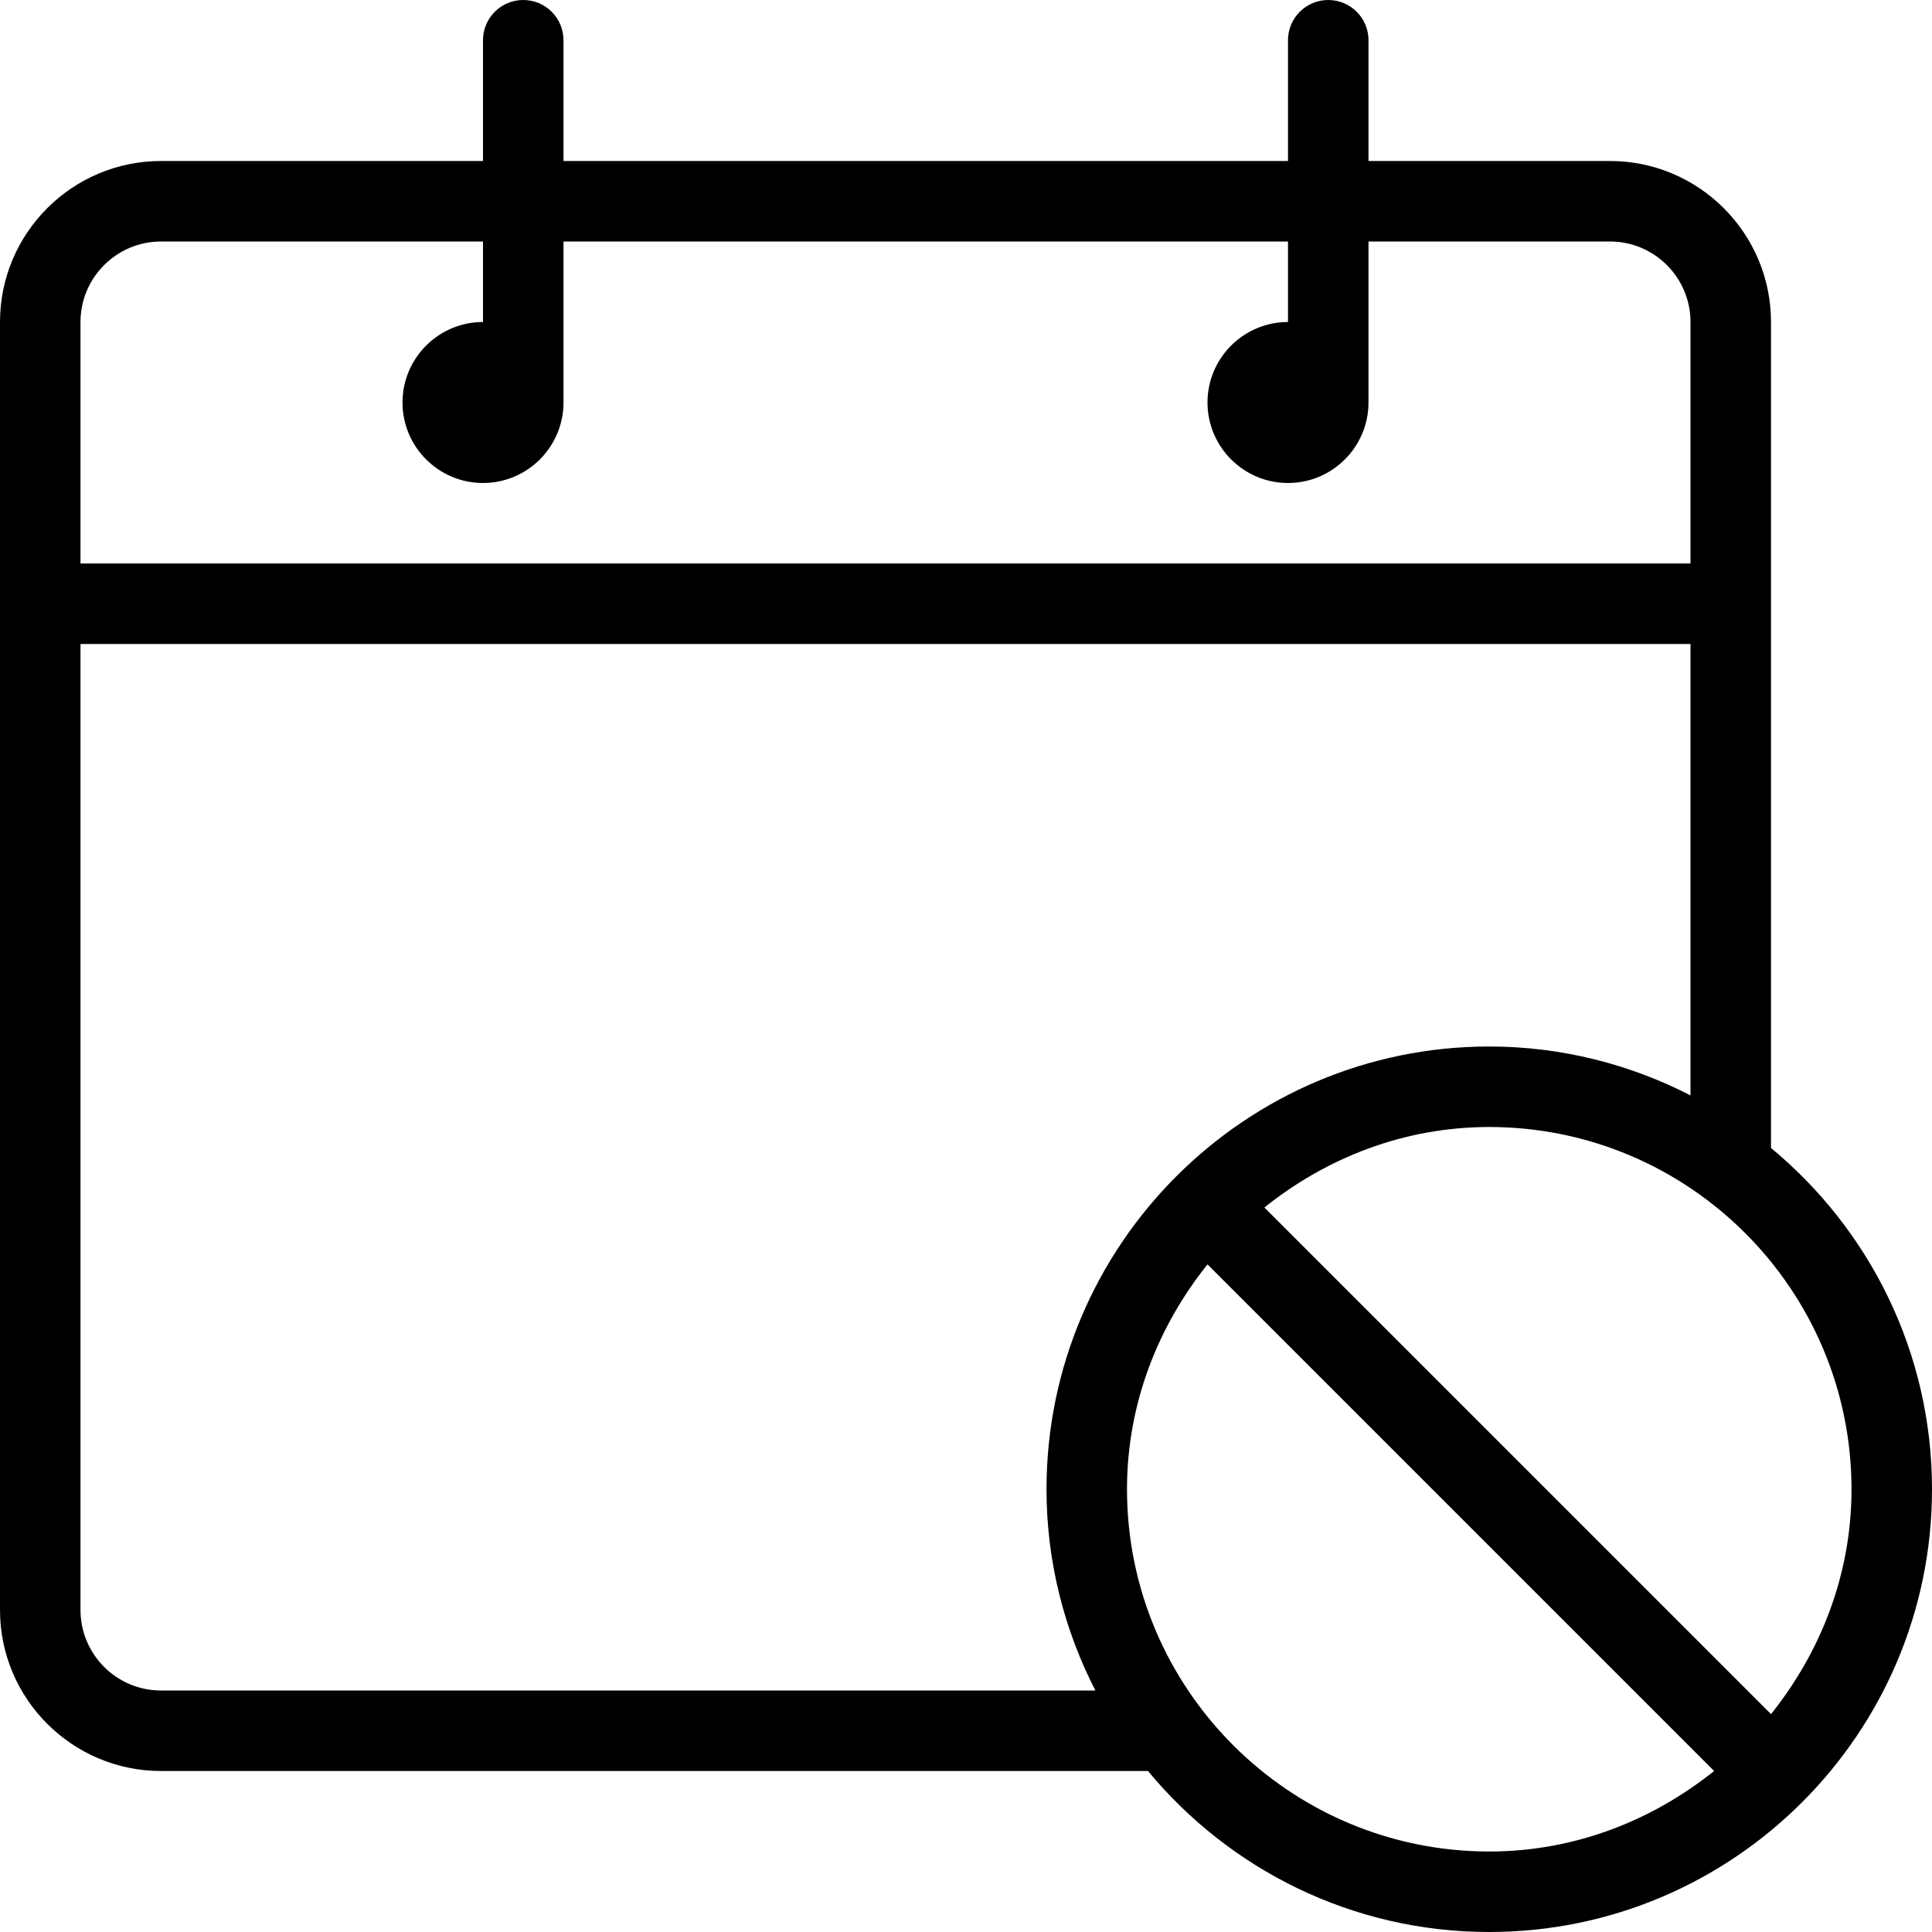 <?xml version="1.0" encoding="iso-8859-1"?>
<!-- Generator: Adobe Illustrator 19.0.0, SVG Export Plug-In . SVG Version: 6.00 Build 0)  -->
<svg version="1.1" id="Layer_1" xmlns="http://www.w3.org/2000/svg" xmlns:xlink="http://www.w3.org/1999/xlink" x="0px" y="0px"
	 viewBox="0 0 512 512" style="enable-background:new 0 0 512 512;" xml:space="preserve">
<g>
	<g>
		<path d="M469.333,304.228V85.333c0-23.531-19.135-42.667-42.667-42.667h-64v-32C362.667,4.771,357.896,0,352,0
			c-5.896,0-10.667,4.771-10.667,10.667v32h-192v-32C149.333,4.771,144.563,0,138.667,0C132.771,0,128,4.771,128,10.667v32H42.667
			C19.135,42.667,0,61.802,0,85.333v341.333c0,23.531,19.135,42.667,42.667,42.667h261.561C325.767,495.376,358.31,512,394.667,512
			C459.365,512,512,459.365,512,394.667C512,358.31,495.376,325.767,469.333,304.228z M21.333,85.333
			C21.333,73.573,30.906,64,42.667,64H128v21.333c-11.771,0-21.333,9.573-21.333,21.333c0,11.76,9.563,21.333,21.333,21.333
			s21.333-9.573,21.333-21.333V64h192v21.333c-11.771,0-21.333,9.573-21.333,21.333c0,11.76,9.563,21.333,21.333,21.333
			c11.771,0,21.333-9.573,21.333-21.333V64h64C438.427,64,448,73.573,448,85.333v64H21.333V85.333z M42.667,448
			c-11.76,0-21.333-9.573-21.333-21.333v-256H448v119.62c-16.023-8.22-34.121-12.953-53.333-12.953
			c-64.698,0-117.333,52.635-117.333,117.333c0,19.212,4.733,37.31,12.953,53.333H42.667z M394.667,490.667
			c-52.938,0-96-43.063-96-96c0-22.622,8.19-43.164,21.328-59.589l134.26,134.26C437.831,482.477,417.289,490.667,394.667,490.667z
			 M469.339,454.255l-134.26-134.26c16.424-13.138,36.966-21.328,59.589-21.328c52.938,0,96,43.063,96,96
			C490.667,417.289,482.477,437.831,469.339,454.255z"/>
	</g>
</g>
<g>
</g>
<g>
</g>
<g>
</g>
<g>
</g>
<g>
</g>
<g>
</g>
<g>
</g>
<g>
</g>
<g>
</g>
<g>
</g>
<g>
</g>
<g>
</g>
<g>
</g>
<g>
</g>
<g>
</g>
</svg>
